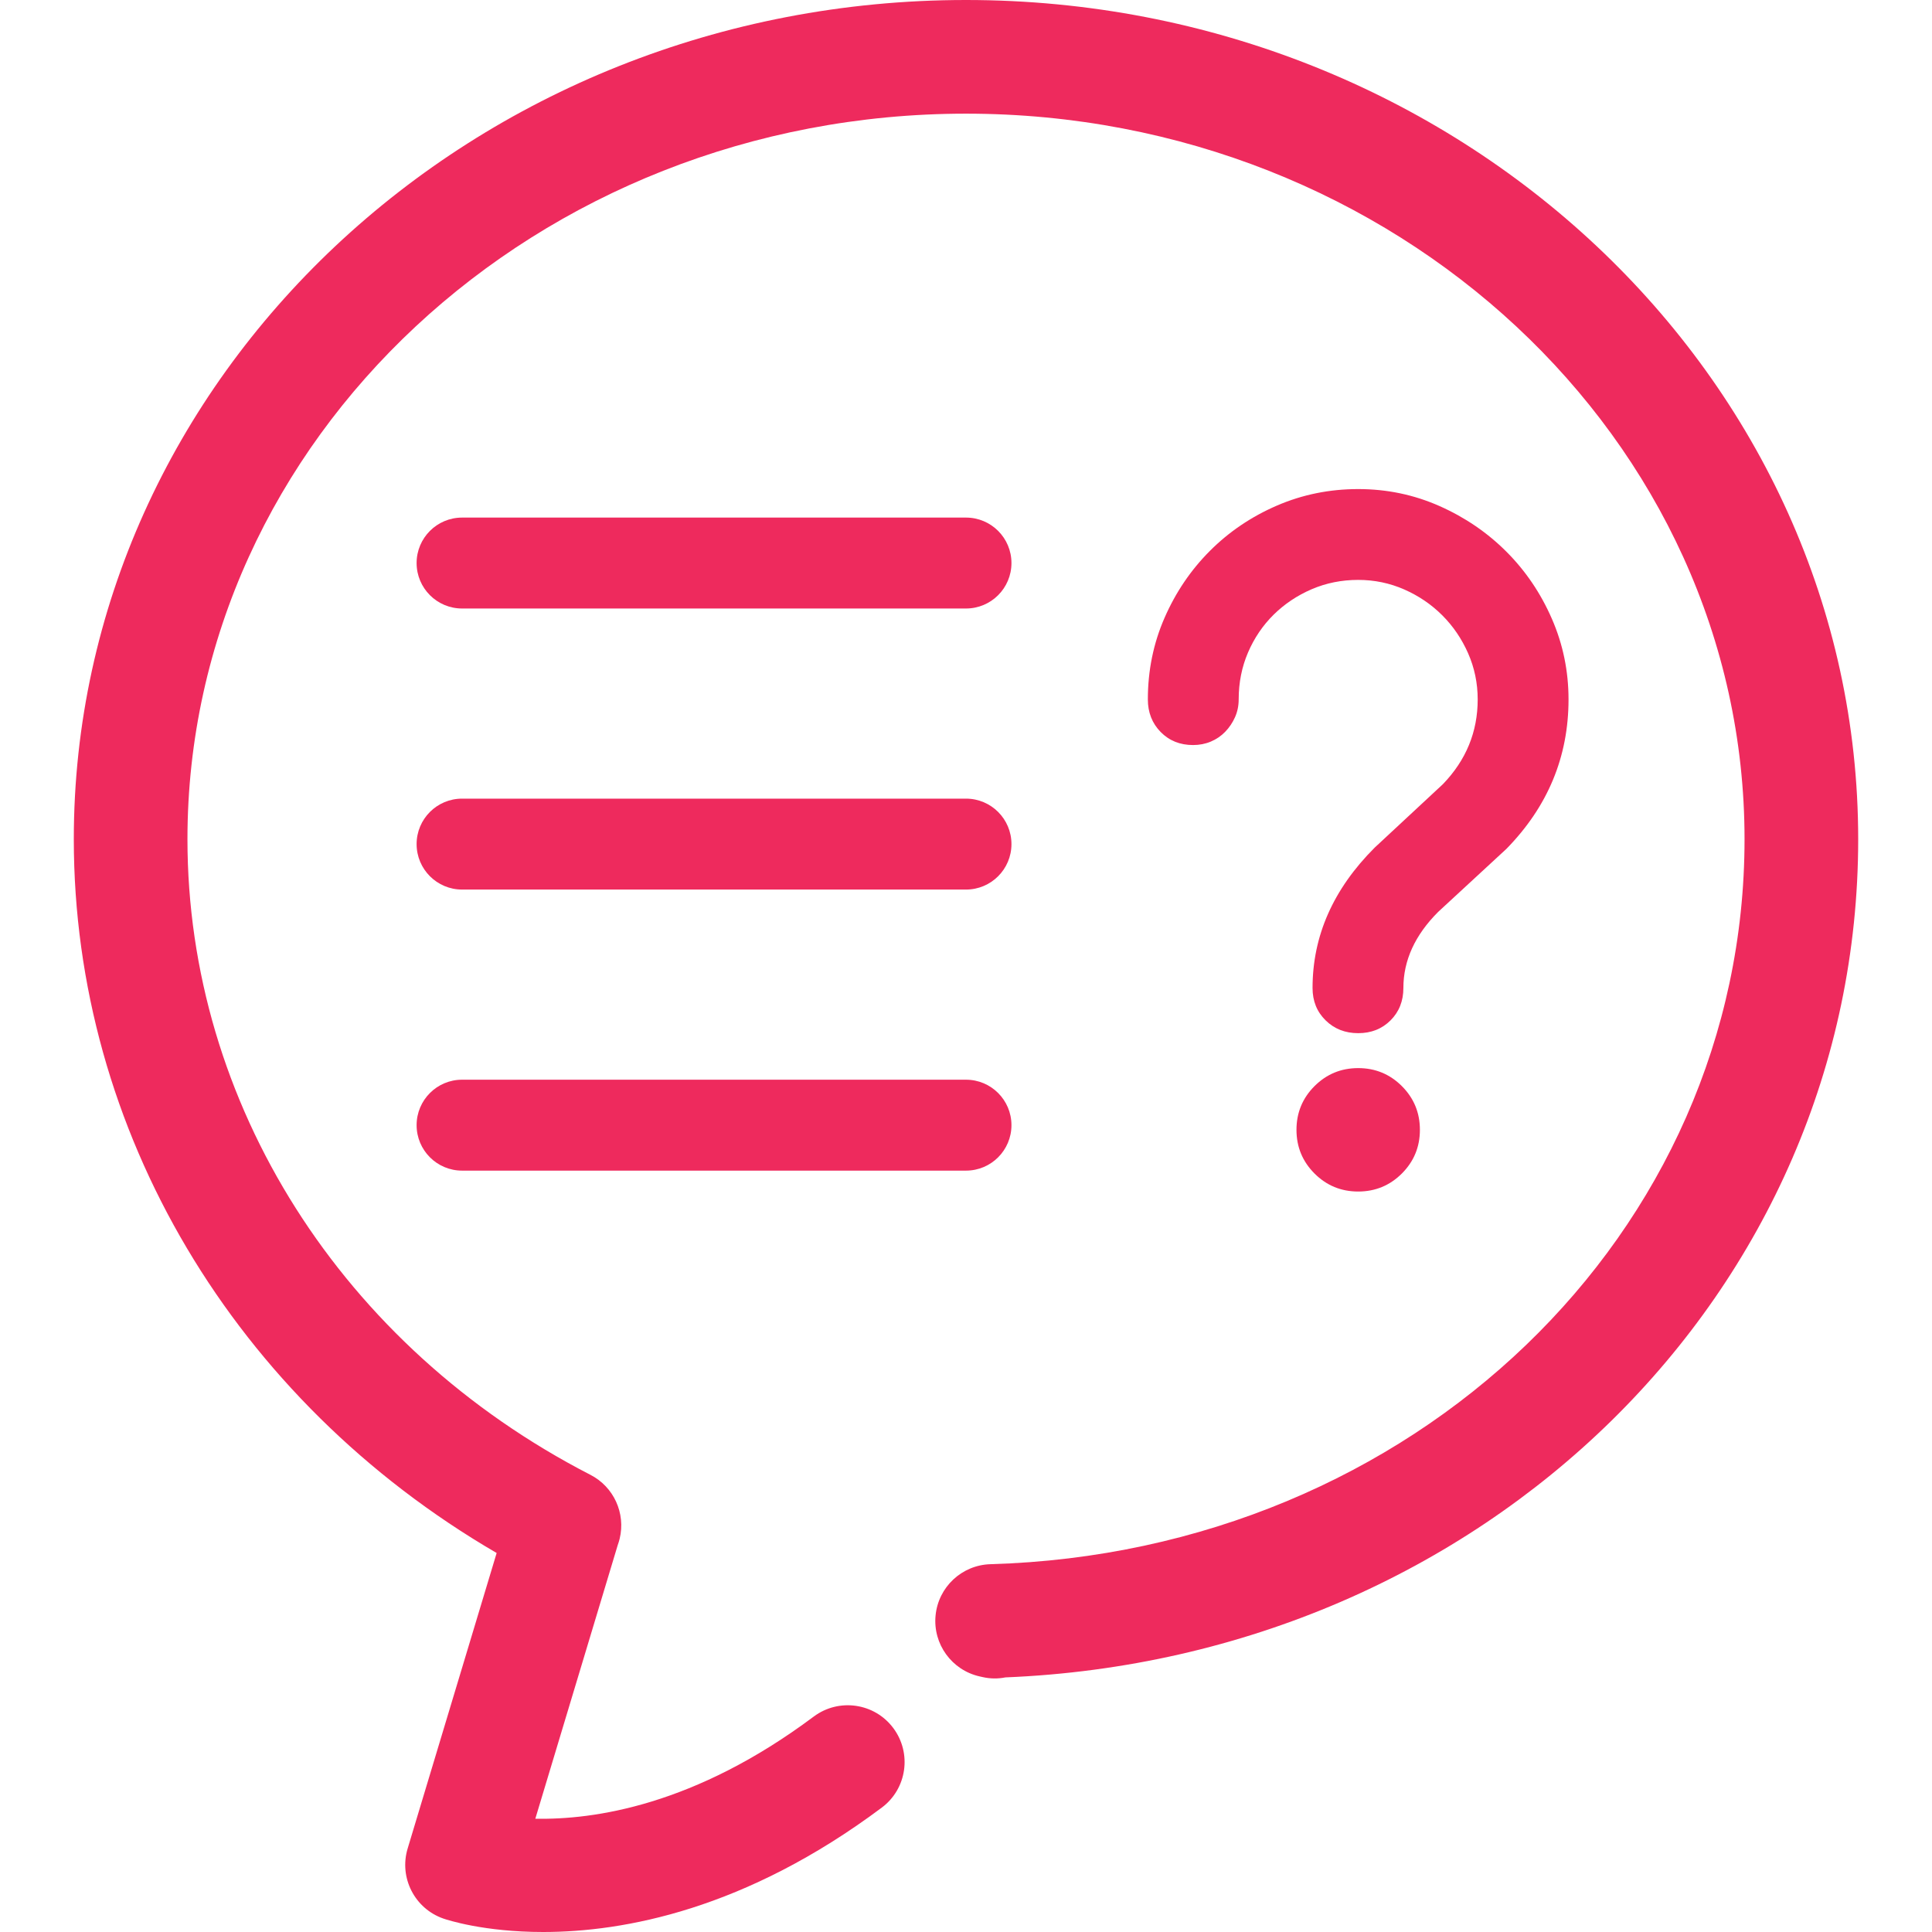 <?xml version="1.0" encoding="iso-8859-1"?>
<!-- Generator: Adobe Illustrator 18.1.1, SVG Export Plug-In . SVG Version: 6.00 Build 0)  -->
<svg xmlns="http://www.w3.org/2000/svg" xmlns:xlink="http://www.w3.org/1999/xlink" version="1.1" id="Capa_1" x="0px" y="0px" viewBox="0 0 456.521 456.521" style="enable-background:new 0 0 456.521 456.521;" xml:space="preserve" width="512px" height="512px">
<g>
	<path d="M128.347,456.521c-14.051,0-22.747-2.888-23.562-3.168c-6.801-2.357-10.536-9.665-8.459-16.561l21.03-69.826   c-61.909-36.053-99.917-99.725-99.917-168.663C17.439,88.961,112.013,0,228.26,0s210.821,88.961,210.821,198.303   c0,106.942-88.3,193.449-201.523,198.058c-1.724,0.343-3.553,0.343-5.41-0.084l-0.657-0.147   c-6.602-1.483-11.071-7.651-10.421-14.386c0.647-6.742,6.211-11.938,12.977-12.134c99.914-2.881,178.178-78.128,178.178-171.306   c0-94.535-82.527-171.446-183.965-171.446S44.295,103.767,44.295,198.303c0,62.427,36.487,119.979,95.221,150.192   c5.511,2.832,8.365,9.071,6.906,15.1c-0.122,0.504-0.273,0.993-0.448,1.476l-19.481,64.686   c13.802,0.266,37.613-3.077,65.791-24.143c5.934-4.434,14.358-3.224,18.792,2.714c4.441,5.945,3.228,14.358-2.714,18.799   C176.101,451.248,147.339,456.521,128.347,456.521z" fill="#ee2a5d"/>
	<path d="M228.26,143.786H109.184c-5.934,0-10.742-4.812-10.742-10.742c0-5.931,4.808-10.742,10.742-10.742H228.26   c5.934,0,10.742,4.812,10.742,10.742C239.003,138.974,234.195,143.786,228.26,143.786z" fill="#ee2a5d"/>
	<path d="M228.26,210.199H109.184c-5.934,0-10.742-4.812-10.742-10.743c0-5.931,4.808-10.742,10.742-10.742H228.26   c5.934,0,10.742,4.812,10.742,10.742C239.003,205.387,234.195,210.199,228.26,210.199z" fill="#ee2a5d"/>
	<path d="M228.26,276.612H109.184c-5.934,0-10.742-4.812-10.742-10.742s4.808-10.742,10.742-10.742H228.26   c5.934,0,10.742,4.812,10.742,10.742S234.195,276.612,228.26,276.612z" fill="#ee2a5d"/>
	<g>
		<path d="M292.694,165.268c0,1.508-0.292,2.913-0.87,4.21c-0.584,1.303-1.357,2.448-2.313,3.437    c-0.962,0.994-2.092,1.767-3.389,2.313c-1.303,0.551-2.708,0.822-4.21,0.822c-3.081,0-5.632-1.027-7.653-3.081    c-2.016-2.054-3.027-4.621-3.027-7.702c0-6.842,1.319-13.279,3.956-19.306c2.632-6.021,6.21-11.296,10.728-15.814    c4.518-4.518,9.788-8.075,15.814-10.68c6.021-2.6,12.425-3.902,19.203-3.902c6.777,0,13.177,1.335,19.203,4.005    c6.021,2.67,11.296,6.264,15.814,10.782s8.096,9.793,10.728,15.814c2.638,6.026,3.956,12.393,3.956,19.1    c0,13.555-4.897,25.332-14.685,35.325l-16.122,14.89c-5.48,5.48-8.215,11.469-8.215,17.971c0,3.081-1.011,5.632-3.027,7.648    c-2.021,2.021-4.572,3.032-7.653,3.032s-5.648-1.011-7.702-3.032c-2.054-2.016-3.081-4.567-3.081-7.648    c0-12.323,4.891-23.375,14.685-33.169l16.122-14.993c5.475-5.68,8.215-12.355,8.215-20.024c0-3.832-0.757-7.459-2.259-10.885    c-1.508-3.421-3.54-6.415-6.113-8.988c-2.562-2.562-5.561-4.599-8.983-6.107c-3.427-1.503-7.053-2.259-10.885-2.259    c-3.902,0-7.567,0.735-10.988,2.205c-3.427,1.475-6.415,3.481-8.988,6.01c-2.562,2.535-4.583,5.513-6.053,8.934    C293.429,157.604,292.694,161.301,292.694,165.268z" fill="#ee2a5d"/>
		<path d="M335.515,266.969c0,4.043-1.421,7.48-4.259,10.323c-2.843,2.837-6.286,4.259-10.323,4.259    c-4.043,0-7.48-1.421-10.323-4.259c-2.837-2.843-4.259-6.28-4.259-10.323c0-4.037,1.421-7.48,4.259-10.323    c2.843-2.837,6.28-4.259,10.323-4.259c4.037,0,7.48,1.421,10.323,4.259C334.094,259.488,335.515,262.931,335.515,266.969z" fill="#ee2a5d"/>
	</g>
</g>
<g>
</g>
<g>
</g>
<g>
</g>
<g>
</g>
<g>
</g>
<g>
</g>
<g>
</g>
<g>
</g>
<g>
</g>
<g>
</g>
<g>
</g>
<g>
</g>
<g>
</g>
<g>
</g>
<g>
</g>
</svg>
